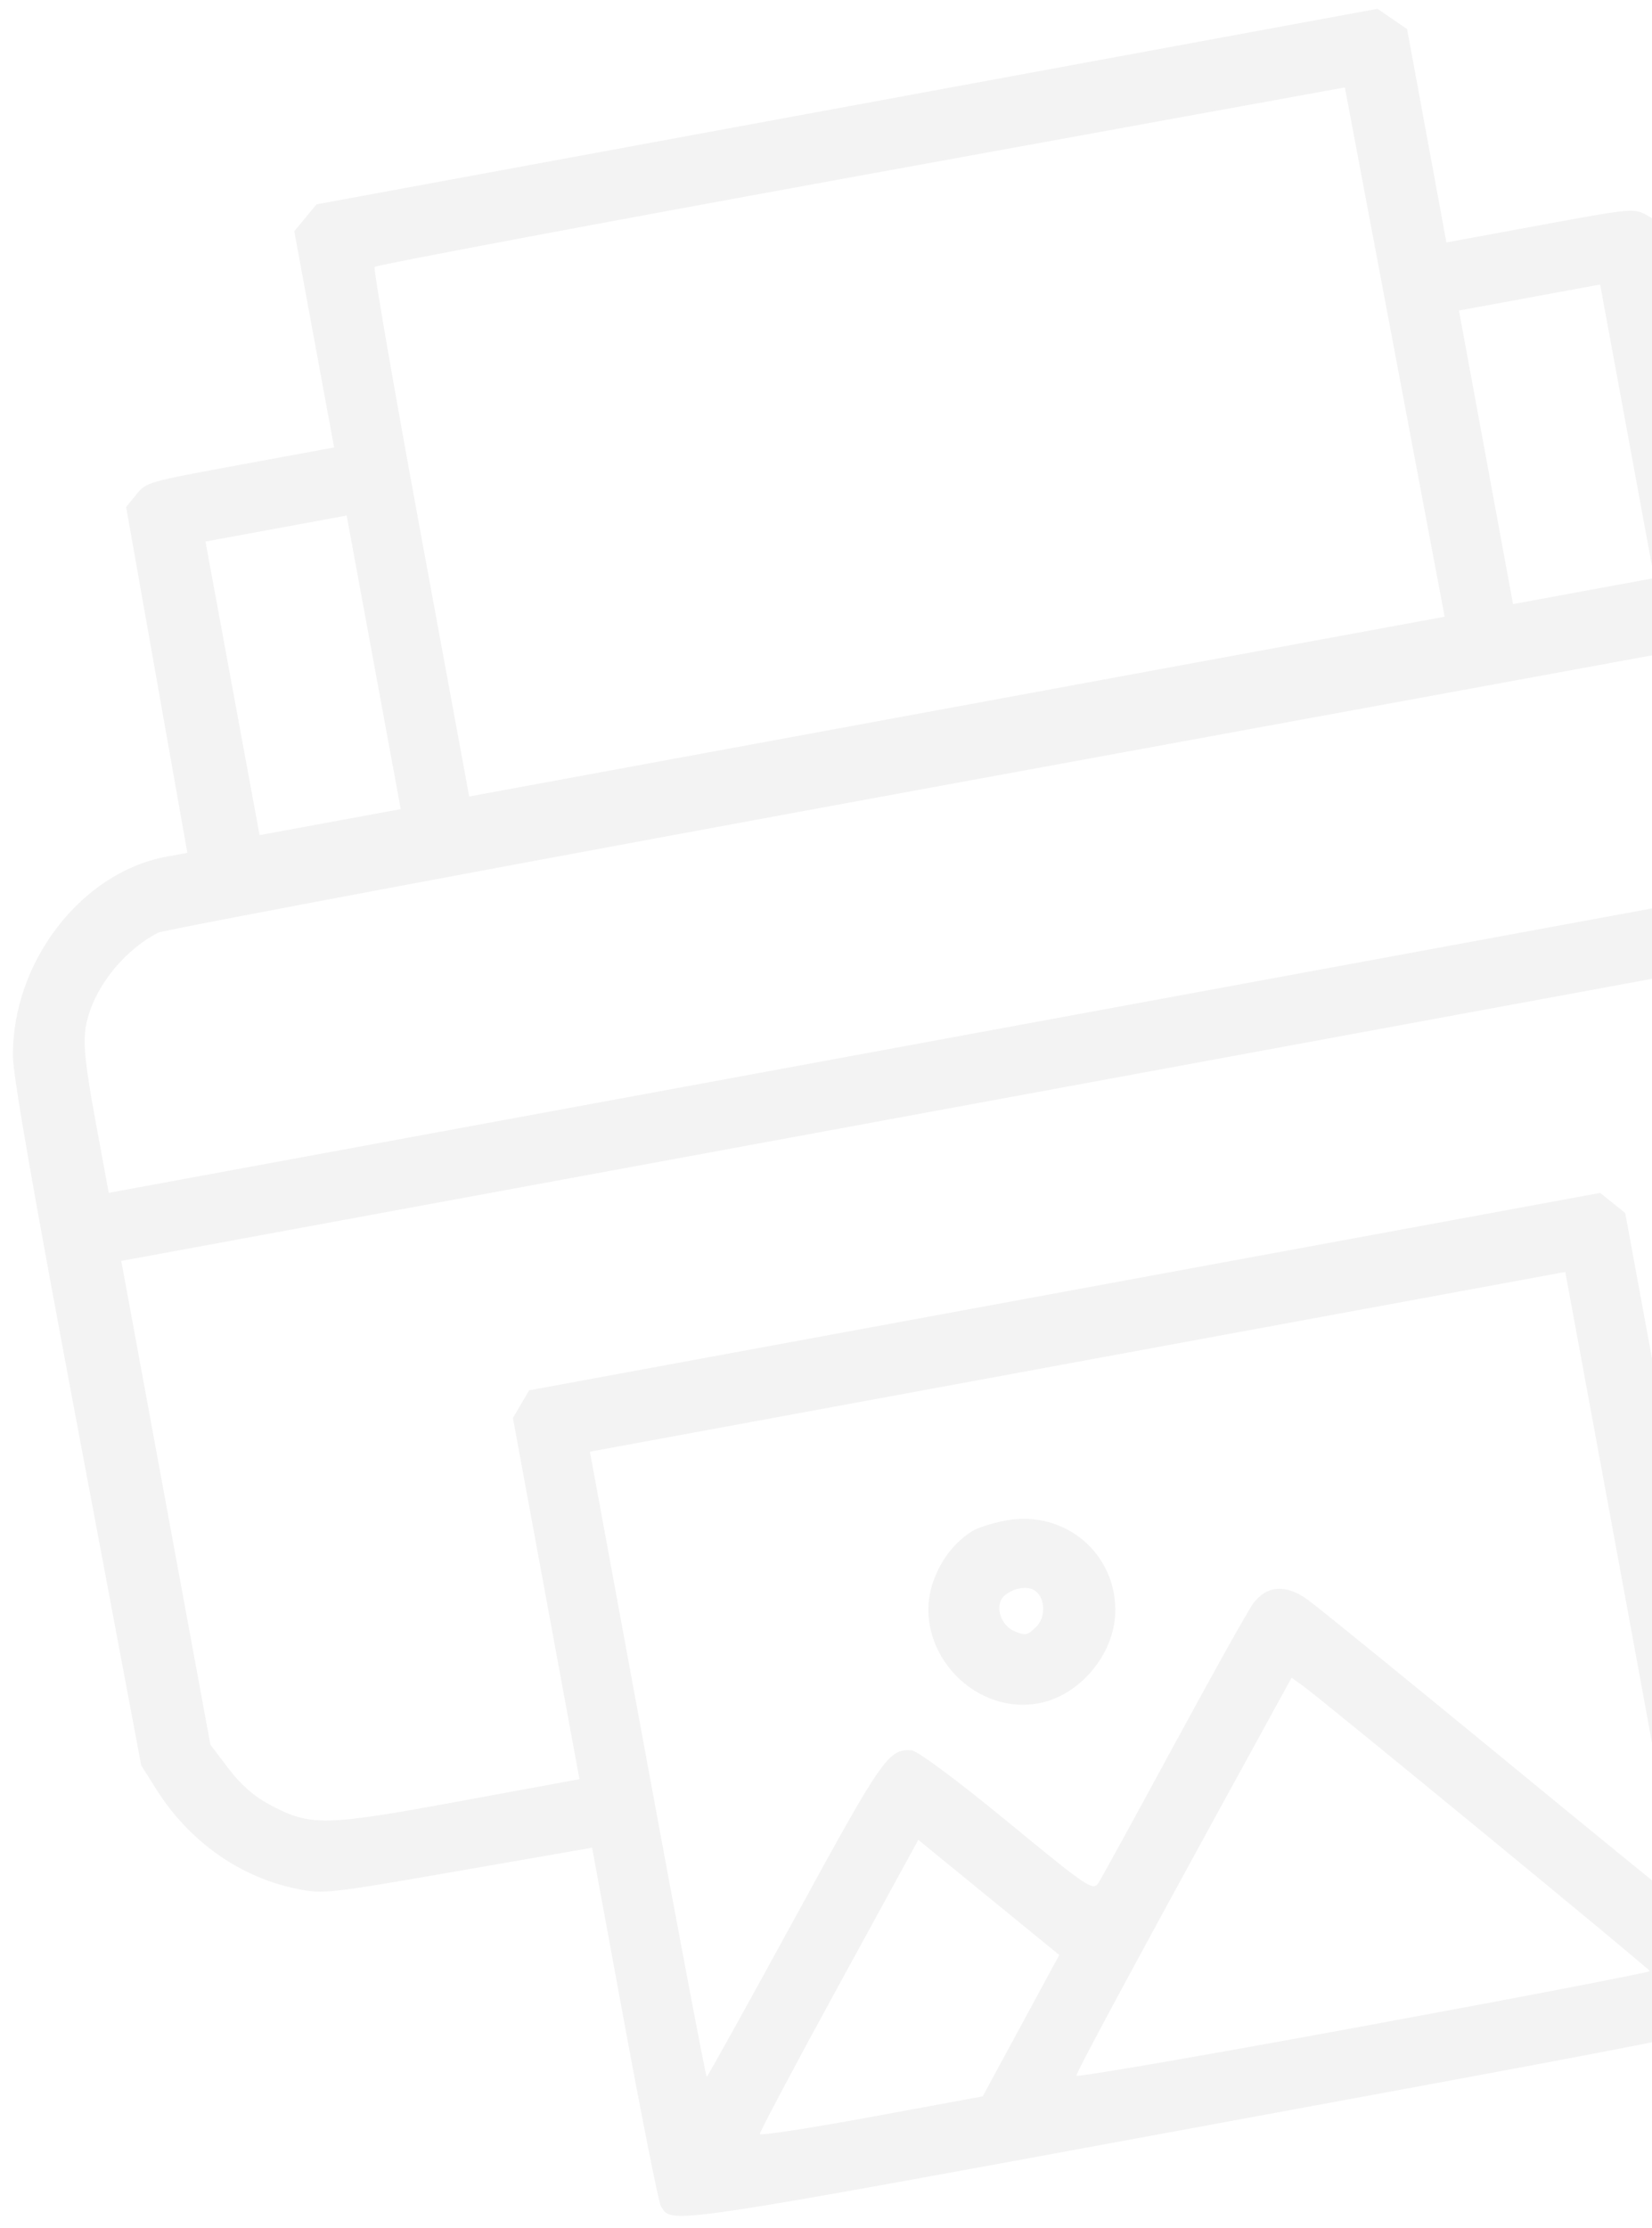<svg width="112" height="151" viewBox="0 0 112 151" fill="none" xmlns="http://www.w3.org/2000/svg">
<path opacity="0.05" fill-rule="evenodd" clip-rule="evenodd" d="M20.706 14.762L19.951 15.674L21.301 23.002L22.652 30.33L16.287 31.503C9.978 32.666 9.917 32.683 9.237 33.522L8.551 34.367L10.626 46.088L12.701 57.808L11.287 58.069C5.497 59.135 0.809 65.236 0.877 71.616C0.891 72.965 2.21 80.526 5.236 96.606L9.574 119.661L10.583 121.265C12.819 124.818 16.267 127.256 20.167 128.04C21.913 128.391 22.32 128.346 31.061 126.823L40.141 125.242L42.339 137.172C43.548 143.733 44.657 149.296 44.804 149.535C45.571 150.785 44.562 150.935 82.57 143.931C120.578 136.927 119.581 137.147 119.853 135.706C119.904 135.431 118.958 129.837 117.749 123.276L115.55 111.347L124.598 109.588C133.308 107.894 133.703 107.792 135.21 106.841C138.577 104.717 141.051 101.041 141.774 97.09L142.112 95.239L137.884 71.805C133.295 46.376 133.283 46.329 131.117 43.501C128.274 39.787 122.802 37.52 118.567 38.3L117.152 38.561L114.913 26.871L112.674 15.181L111.732 14.635C110.799 14.094 110.735 14.099 104.426 15.262L98.061 16.435L96.729 9.203L95.396 1.971L94.393 1.284L93.39 0.597L57.425 7.224L21.46 13.851L20.706 14.762ZM25.396 18.095C25.309 18.221 26.716 26.349 28.523 36.157L31.809 53.989L64.876 47.896L97.942 41.803L94.559 23.864L91.177 5.925L58.366 11.895C40.32 15.179 25.484 17.968 25.396 18.095ZM15.764 46.658L17.598 56.608L22.383 55.726L27.169 54.844L25.335 44.894L23.502 34.945L18.716 35.827L13.931 36.708L15.764 46.658ZM100.745 30.999L102.578 40.948L107.364 40.066L112.149 39.185L110.316 29.235L108.483 19.285L103.697 20.167L98.912 21.049L100.745 30.999ZM10.72 63.221C8.221 64.518 6.167 67.235 5.795 69.736C5.635 70.805 5.803 72.346 6.478 76.004L7.371 80.856L68.859 69.525L130.347 58.195L129.453 53.344C128.415 47.712 127.926 46.598 125.734 44.884C124.954 44.273 123.581 43.545 122.685 43.267L121.055 42.762L66.23 52.814C36.075 58.343 11.096 63.026 10.72 63.221ZM11.242 101.862L14.263 118.255L15.496 119.883C16.337 120.995 17.25 121.786 18.374 122.377C21.076 123.797 22.04 123.775 31.217 122.084L39.285 120.598L37.03 108.357L34.774 96.116L35.325 95.178L35.876 94.24L72.18 87.55L108.485 80.86L109.335 81.54L110.183 82.221L112.439 94.461L114.695 106.702L122.763 105.215C131.939 103.524 132.848 103.201 134.867 100.911C135.706 99.958 136.277 98.894 136.667 97.555L137.238 95.594L134.218 79.202L131.197 62.81L69.709 74.14L8.222 85.47L11.242 101.862ZM43.899 119.598C46.047 131.257 47.853 140.786 47.913 140.775C47.972 140.764 50.669 135.905 53.907 129.976C59.841 119.109 60.234 118.544 61.791 118.641C62.194 118.667 64.856 120.642 68.279 123.456C73.795 127.991 74.103 128.198 74.476 127.62C74.692 127.285 77.009 123.061 79.625 118.233C82.241 113.405 84.647 109.104 84.971 108.675C85.894 107.453 87.193 107.37 88.668 108.441C89.344 108.932 95.032 113.553 101.31 118.71C107.587 123.868 113.012 128.299 113.366 128.557C113.994 129.015 113.912 128.492 110.066 107.621L106.121 86.216L73.057 92.309L39.993 98.401L43.899 119.598ZM65.919 103.783C64.723 104.535 63.827 105.68 63.295 107.135C61.692 111.521 65.793 116.306 70.425 115.453C73.152 114.95 75.497 112.205 75.607 109.386C75.767 105.317 72.168 102.283 68.124 103.077C67.259 103.246 66.267 103.564 65.919 103.783ZM68.105 108.154C67.406 108.752 67.797 110.161 68.775 110.569C69.527 110.883 69.634 110.863 70.225 110.302C70.921 109.641 70.884 108.31 70.156 107.812C69.658 107.471 68.722 107.627 68.105 108.154ZM85.317 117.822C77.17 132.666 72.942 140.505 72.977 140.698C73 140.82 81.763 139.309 92.451 137.339C103.139 135.37 111.871 133.69 111.855 133.607C111.826 133.447 89.691 115.253 88.345 114.282L87.567 113.721L85.317 117.822ZM56.866 134.569C53.9 139.992 51.492 144.529 51.514 144.651C51.537 144.774 54.947 144.25 59.09 143.487L66.625 142.098L69.221 137.307L71.816 132.515L67.037 128.613L62.258 124.71L56.866 134.569Z" fill="black"/>
</svg>
